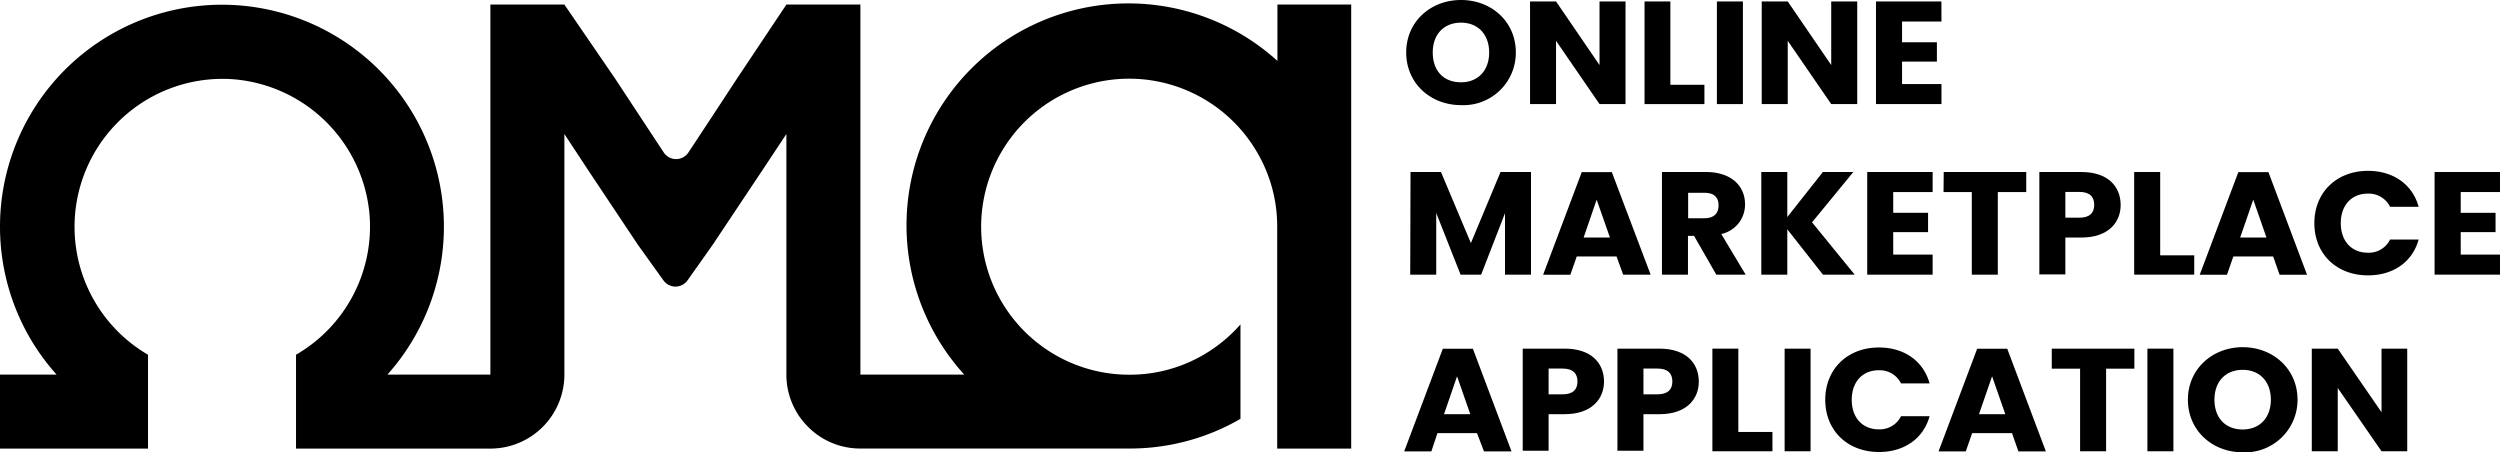 <svg xmlns="http://www.w3.org/2000/svg" viewBox="0 0 410.45 74.26"><g id="Ebene_2" data-name="Ebene 2"><g id="Ebene_1-2" data-name="Ebene 1"><path d="M209.73.75V10A36.43,36.43,0,0,0,158.31,61.5H141.26V.75H129.11L121,12.9,117,19l-4,6.07a2.43,2.43,0,0,1-4,0h0l-4-6.07-4-6.08L92.66.75H80.51V61.5H63.61A36.44,36.44,0,1,0,2.08,49.35,36.24,36.24,0,0,0,9.29,61.5H0V73.65H24.3V58.24A24.3,24.3,0,0,1,38.14,13,24.4,24.4,0,0,1,60.68,35.37,24.3,24.3,0,0,1,48.6,58.24V73.65H80.51A12.15,12.15,0,0,0,92.66,61.5h0V22l4,6.08,8.1,12.15L108.9,46a2.43,2.43,0,0,0,4,0L117,40.2l8.1-12.15L129.11,22V61.5a12,12,0,0,0,1.47,5.79c.18.35.39.68.6,1a12.75,12.75,0,0,0,1.49,1.79,11.8,11.8,0,0,0,2.8,2.1,12.4,12.4,0,0,0,2.18.92,12.27,12.27,0,0,0,3.61.54h44.17a36.22,36.22,0,0,0,12.15-2.07,35.35,35.35,0,0,0,6.08-2.81V53.26a24.34,24.34,0,0,1-6.08,5,24,24,0,0,1-12.15,3.26h0a24.3,24.3,0,1,1,21-36.45,24,24,0,0,1,3.26,12.15V73.65h12.15V.75Z"/><path d="M239.87,17.26c-5,0-9-3.58-9-8.64s4-8.62,9-8.62,9,3.55,9,8.62A8.61,8.61,0,0,1,239.87,17.26Zm0-3.75c2.8,0,4.62-1.94,4.62-4.89s-1.82-4.9-4.62-4.9-4.64,1.9-4.64,4.9S237,13.51,239.87,13.51Z"/><path d="M266.88.24V17.09h-4.27L255.47,6.7V17.09H251.2V.24h4.27l7.14,10.44V.24Z"/><path d="M274.24.24V13.92h5.59v3.17H270V.24Z"/><path d="M281.88.24h4.27V17.09h-4.27Z"/><path d="M304.92.24V17.09h-4.27L293.51,6.7V17.09h-4.27V.24h4.27l7.14,10.44V.24Z"/><path d="M318.75,3.53h-6.47V6.94H318v3.17h-5.72V13.8h6.47v3.29H308V.24h10.74Z"/><path d="M231.58,28.24h5l4.91,11.67,4.87-11.67h5V45.09h-4.27V35l-3.92,10.1H239.8l-4-10.13V45.09h-4.27Z"/><path d="M265.41,42.11h-6.54l-1.05,3h-4.47l6.34-16.85h4.94L271,45.09h-4.51Zm-3.27-9.33L260,39h4.32Z"/><path d="M280.06,28.24c4.29,0,6.44,2.38,6.44,5.3a4.94,4.94,0,0,1-3.9,4.88l4,6.67h-4.82l-3.65-6.36h-1v6.36h-4.27V28.24Zm-.25,3.41h-2.65v4.18h2.65c1.6,0,2.34-.8,2.34-2.12S281.41,31.65,279.81,31.65Z"/><path d="M293.44,37.65v7.44h-4.27V28.24h4.27v7.39l5.84-7.39h5L297.5,36.5l7,8.59h-5.21Z"/><path d="M317.3,31.53h-6.47v3.41h5.72v3.17h-5.72V41.8h6.47v3.29H306.56V28.24H317.3Z"/><path d="M319.12,28.24h13.55v3.29H328V45.09h-4.27V31.53h-4.64Z"/><path d="M341.73,39h-2.64v6.05h-4.27V28.24h6.91c4.3,0,6.44,2.33,6.44,5.43C348.17,36.45,346.2,39,341.73,39Zm-.32-3.26c1.7,0,2.42-.82,2.42-2.11s-.72-2.12-2.42-2.12h-2.32v4.23Z"/><path d="M354.66,28.24V41.92h5.59v3.17h-9.86V28.24Z"/><path d="M373.21,42.11h-6.54l-1.05,3h-4.47l6.34-16.85h4.94l6.34,16.85h-4.51Zm-3.27-9.33L367.79,39h4.32Z"/><path d="M388.78,28.05c4.17,0,7.32,2.25,8.31,5.9H392.4a3.88,3.88,0,0,0-3.67-2.16c-2.62,0-4.42,1.88-4.42,4.85s1.8,4.85,4.42,4.85a3.88,3.88,0,0,0,3.67-2.16h4.69c-1,3.65-4.14,5.88-8.31,5.88-5.17,0-8.81-3.53-8.81-8.57S383.61,28.05,388.78,28.05Z"/><path d="M410.45,31.53H404v3.41h5.72v3.17H404V41.8h6.47v3.29H399.71V28.24h10.74Z"/><path d="M242.49,71.11H236l-1,3h-4.46l6.34-16.85h4.94l6.34,16.85h-4.52Zm-3.27-9.33L237.08,68h4.31Z"/><path d="M256.89,68h-2.64v6H250V57.24h6.91c4.3,0,6.44,2.33,6.44,5.43C263.33,65.45,261.36,68,256.89,68Zm-.32-3.26c1.7,0,2.42-.82,2.42-2.11s-.72-2.12-2.42-2.12h-2.32v4.23Z"/><path d="M272.47,68h-2.65v6h-4.27V57.24h6.92c4.29,0,6.44,2.33,6.44,5.43C278.91,65.45,276.94,68,272.47,68Zm-.33-3.26c1.7,0,2.43-.82,2.43-2.11s-.73-2.12-2.43-2.12h-2.32v4.23Z"/><path d="M285.4,57.24V70.92H291v3.17h-9.86V57.24Z"/><path d="M293,57.24h4.26V74.09H293Z"/><path d="M308.49,57.05c4.17,0,7.31,2.25,8.31,5.9h-4.69a3.89,3.89,0,0,0-3.67-2.16c-2.62,0-4.42,1.88-4.42,4.85s1.8,4.85,4.42,4.85a3.89,3.89,0,0,0,3.67-2.16h4.69c-1,3.65-4.14,5.88-8.31,5.88-5.17,0-8.82-3.53-8.82-8.57S303.32,57.05,308.49,57.05Z"/><path d="M330.33,71.11h-6.54l-1.05,3h-4.47l6.34-16.85h4.94l6.34,16.85h-4.51Zm-3.27-9.33L324.91,68h4.32Z"/><path d="M336.86,57.24h13.56v3.29h-4.64V74.09h-4.27V60.53h-4.65Z"/><path d="M352.56,57.24h4.27V74.09h-4.27Z"/><path d="M368.21,74.26c-5,0-9-3.58-9-8.64s4.05-8.62,9-8.62,9,3.55,9,8.62A8.62,8.62,0,0,1,368.21,74.26Zm0-3.75c2.8,0,4.62-1.94,4.62-4.89s-1.82-4.9-4.62-4.9-4.64,1.9-4.64,4.9S365.37,70.51,368.21,70.51Z"/><path d="M395.22,57.24V74.09H391L383.81,63.7V74.09h-4.26V57.24h4.26L391,67.68V57.24Z"/></g></g></svg>